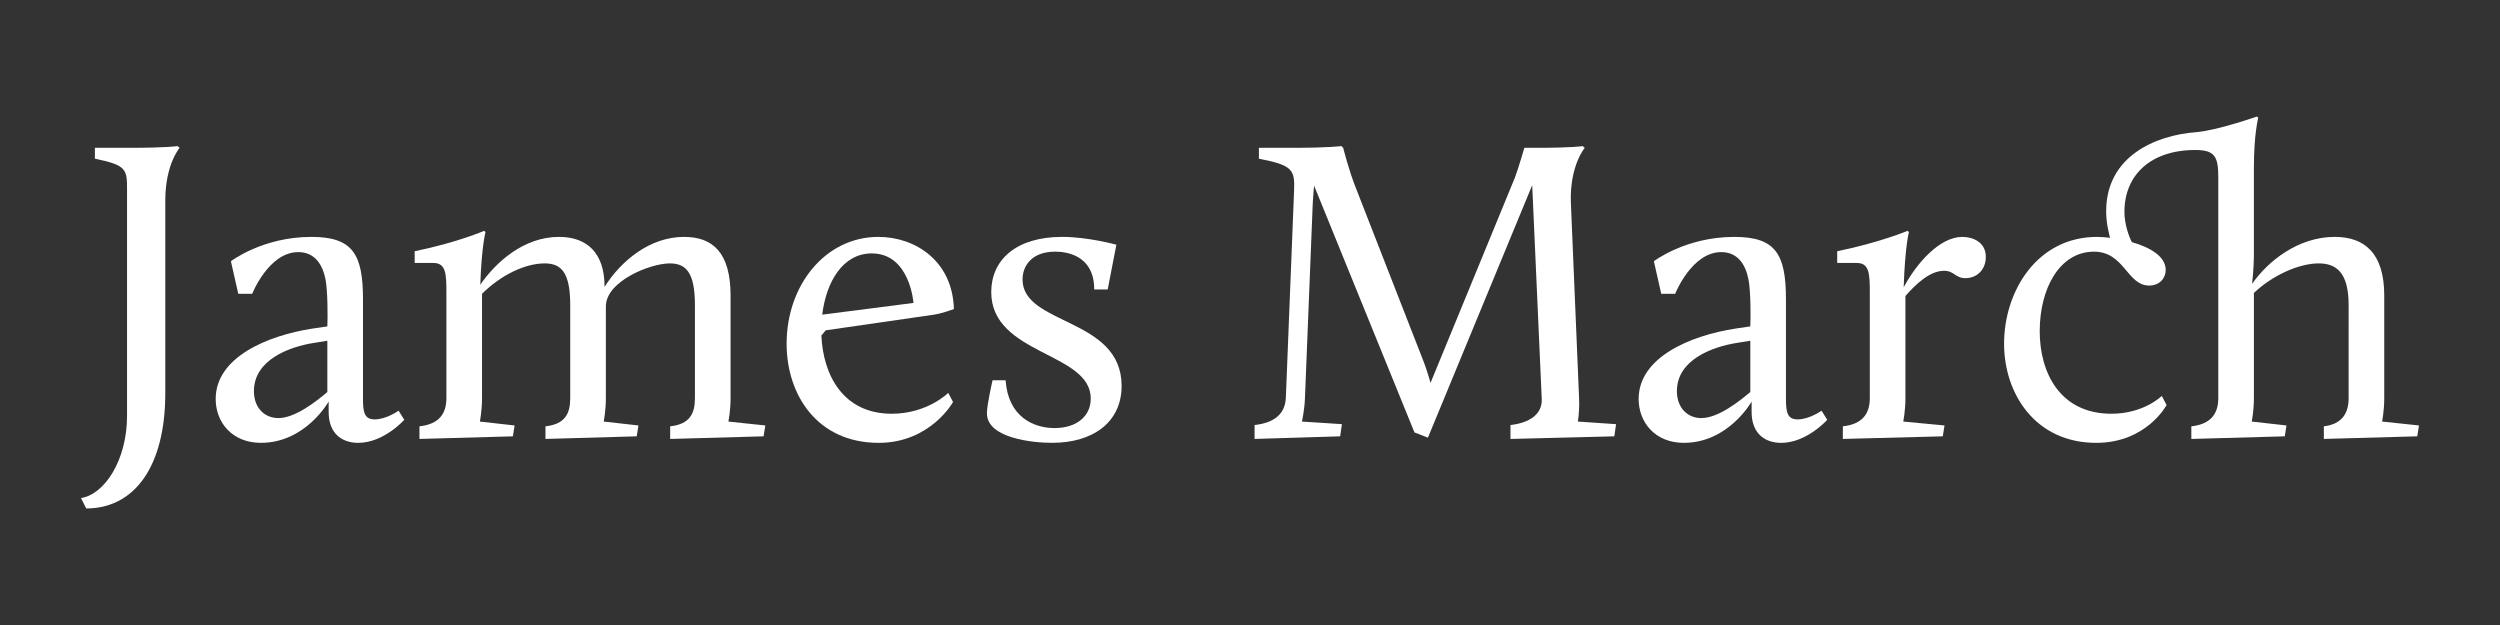 <?xml version="1.0" encoding="utf-8"?>
<!-- Generator: Adobe Illustrator 17.0.2, SVG Export Plug-In . SVG Version: 6.00 Build 0)  -->
<!DOCTYPE svg PUBLIC "-//W3C//DTD SVG 1.1//EN" "http://www.w3.org/Graphics/SVG/1.1/DTD/svg11.dtd">
<svg version="1.1" id="Layer_1" xmlns="http://www.w3.org/2000/svg" xmlns:xlink="http://www.w3.org/1999/xlink" x="0px" y="0px"
	 width="400px" height="100px" viewBox="0 0 400 100" enable-background="new 0 0 400 100" xml:space="preserve">
<rect x="0" y="0" width="400" height="100" fill="#333333" stroke="none"/>
<g>
	<path fill="#FFFFFF" d="M20.328,30.465c0-3.337,0-4.032-5.144-5.075v-1.738h5.422c6.257,0,7.786-0.278,7.786-0.278l0.348,0.278
		c0,0-2.294,2.642-2.294,8.412V62.93c0,11.609-4.867,18.423-12.653,18.423l-0.834-1.669c3.754-0.556,7.369-6.048,7.369-13.139
		V30.465z"/>
	<path fill="#FFFFFF" d="M50.012,52.572l2.364-0.348c0.069-1.46,0.069-5.492-0.278-7.438c-0.486-2.572-1.807-4.449-4.379-4.449
		c-4.728,0-7.369,6.674-7.369,6.674h-2.225l-1.182-5.214c0,0,5.075-3.893,12.861-3.893c6.535,0,8.273,2.642,8.273,9.941v15.989
		c0,2.225,0.278,3.268,1.877,3.268c1.877,0,3.823-1.391,3.823-1.391l0.904,1.46c0,0-3.267,3.685-7.369,3.685
		c-2.642,0-4.728-1.529-4.728-4.936v-1.669c0,0-3.685,6.604-10.845,6.604c-4.588,0-7.23-3.268-7.23-7.021
		C34.51,57.16,42.782,53.684,50.012,52.572z M52.376,62.721v-8.203l-2.155,0.348c-3.962,0.626-9.593,2.711-9.593,7.717
		c0,2.78,1.807,4.311,3.893,4.311C47.232,66.893,50.569,64.251,52.376,62.721z"/>
	<path fill="#FFFFFF" d="M67.114,68.214c3.128-0.348,4.31-2.016,4.31-4.519V46.802c0-2.989-0.069-4.728-2.085-4.728h-2.989v-1.877
		c6.812-1.39,11.123-3.267,11.123-3.267l0.208,0.208c0,0-0.625,2.225-0.834,8.412c2.503-3.615,6.952-7.647,12.583-7.647
		c4.449,0,7.3,2.502,7.3,7.995c2.642-4.171,7.23-7.995,12.722-7.995c4.519,0,7.438,2.433,7.438,9.385v16.407
		c0,2.086-0.348,3.754-0.348,3.754l5.909,0.626l-0.278,1.737l-14.947,0.418v-2.017c3.128-0.348,3.963-2.016,3.963-4.519V48.818
		c0-5.284-1.46-6.674-4.032-6.674c-3.128,0-10.219,2.85-10.219,6.882v14.668c0,2.086-0.348,3.754-0.348,3.754l5.562,0.626
		l-0.278,1.737L87.275,70.23v-2.017c3.128-0.348,3.962-2.016,3.962-4.519V48.818c0-5.284-1.46-6.674-4.102-6.674
		c-3.128,0-7.021,1.877-10.011,4.866v16.685c0,2.086-0.348,3.754-0.348,3.754l5.562,0.626l-0.278,1.737L67.114,70.23V68.214z"/>
	<path fill="#FFFFFF" d="M140.527,37.904c5.979,0,11.888,3.893,12.097,11.541c0,0-1.808,0.694-3.198,0.903l-17.31,2.503
		l-0.695,0.834c0.278,6.326,3.476,12.514,11.262,12.514c5.701,0,9.038-3.337,9.038-3.337l0.765,1.46c0,0-3.615,6.534-11.888,6.534
		c-9.872,0-14.738-7.717-14.738-15.851C125.858,45.551,132.115,37.904,140.527,37.904z M131.559,50.347l14.599-1.877
		c0,0-0.556-7.925-6.674-7.925C134.826,40.545,132.184,45.134,131.559,50.347z"/>
	<path fill="#FFFFFF" d="M158.81,60.844h2.085c0.417,5.909,4.519,7.647,7.855,7.647c3.407,0,5.77-1.808,5.77-4.728
		c0-7.438-15.92-6.952-15.92-17.032c0-5.144,3.963-8.829,11.332-8.829c4.171,0,8.689,1.251,8.689,1.251l-1.39,7.16h-2.155
		c0-5.701-4.797-6.048-6.256-6.048c-3.754,0-5.214,2.294-5.214,4.449c0,7.369,15.851,6.048,15.851,17.032
		c0,5.77-4.519,9.106-11.123,9.106c-3.198,0-10.428-0.765-10.428-4.728C157.906,64.738,158.81,60.844,158.81,60.844z"/>
	<path fill="#FFFFFF" d="M200.729,68.006c3.128-0.348,4.866-1.738,5.005-4.311l1.321-33.23c0.139-3.337-0.278-4.032-5.631-5.075
		v-1.738h5.562c5.562,0,7.646-0.278,7.646-0.278l0.278,0.278c0,0,0.903,3.615,2.016,6.396L227.563,57.3
		c0.486,1.182,0.974,2.711,1.321,3.962l13.486-32.812c0.557-1.46,1.529-4.797,1.529-4.797h1.808c6.118,0,7.508-0.278,7.508-0.278
		l0.348,0.278c0,0-2.433,2.85-2.225,8.759l1.321,31.492c0.069,2.155-0.209,3.546-0.209,3.546l6.118,0.417l-0.278,1.946
		l-16.615,0.418v-2.225c3.059-0.348,5.075-1.738,5.006-4.103l-1.529-34.272l-16.685,40.391l-2.155-0.834L210.253,29.7
		c0,0-0.139,1.391-0.208,2.711l-1.252,31.284c-0.069,1.946-0.486,3.754-0.486,3.754l6.396,0.417l-0.277,1.946l-13.695,0.418V68.006z
		"/>
	<path fill="#FFFFFF" d="M277.687,52.572l2.363-0.348c0.07-1.46,0.07-5.492-0.277-7.438c-0.487-2.572-1.808-4.449-4.38-4.449
		c-4.728,0-7.369,6.674-7.369,6.674H265.8l-1.182-5.214c0,0,5.075-3.893,12.86-3.893c6.535,0,8.273,2.642,8.273,9.941v15.989
		c0,2.225,0.278,3.268,1.877,3.268c1.877,0,3.823-1.391,3.823-1.391l0.904,1.46c0,0-3.268,3.685-7.369,3.685
		c-2.642,0-4.728-1.529-4.728-4.936v-1.669c0,0-3.685,6.604-10.845,6.604c-4.589,0-7.23-3.268-7.23-7.021
		C262.184,57.16,270.458,53.684,277.687,52.572z M280.051,62.721v-8.203l-2.154,0.348c-3.963,0.626-9.594,2.711-9.594,7.717
		c0,2.78,1.808,4.311,3.893,4.311C274.907,66.893,278.244,64.251,280.051,62.721z"/>
	<path fill="#FFFFFF" d="M294.858,68.214c3.129-0.348,4.311-2.016,4.311-4.519V46.802c0-2.989-0.069-4.728-2.086-4.728h-3.128
		v-1.877c6.812-1.39,11.262-3.267,11.262-3.267l0.209,0.208c0,0-0.626,2.294-0.835,8.829c2.086-3.893,5.771-8.064,9.386-8.064
		c1.668,0,3.754,0.834,3.754,3.198c0,2.085-1.46,3.406-3.268,3.406c-1.599,0-1.808-1.182-3.406-1.182
		c-2.364,0-4.658,2.294-6.188,4.032v16.337c0,2.086-0.348,3.754-0.348,3.754l6.604,0.626l-0.278,1.737l-15.989,0.418V68.214z"/>
	<path fill="#FFFFFF" d="M335.527,37.904c0.626,0,1.321,0.069,2.086,0.139c-0.139-0.557-0.626-2.225-0.626-4.241
		c0-8.829,7.926-12.166,14.391-12.653c3.406-0.278,9.732-2.502,9.732-2.502l0.209,0.208c0,0-0.695,2.572-0.695,7.925v13.487
		c0,3.198-0.278,4.588-0.278,5.144c2.503-3.615,7.369-7.508,13.209-7.508c4.797,0,7.925,2.642,7.925,9.385v16.407
		c0,2.086-0.348,3.754-0.348,3.754l5.909,0.626l-0.278,1.737l-14.946,0.418v-2.017c2.851-0.348,3.963-2.016,3.963-4.519V48.818
		c0-5.284-2.017-6.674-4.797-6.674c-3.198,0-7.438,1.946-10.358,4.727v16.824c0,2.086-0.348,3.754-0.348,3.754l5.562,0.626
		l-0.278,1.737l-14.946,0.418v-2.017c3.128-0.348,4.311-2.016,4.311-4.519V28.379c0-3.337-0.557-4.379-3.685-4.379
		c-7.23,0-11.332,4.102-11.332,9.872c0,2.016,0.695,3.893,1.182,4.866c2.92,0.834,5.423,2.294,5.423,4.449
		c0,1.321-0.974,2.503-2.642,2.503c-3.546,0-3.963-5.422-8.829-5.422c-5.562,0-8.689,5.979-8.689,12.722
		c0,6.674,3.267,13.209,11.47,13.209c5.214,0,8.064-2.851,8.064-2.851l0.765,1.46c0,0-3.197,6.048-11.262,6.048
		c-9.732,0-14.738-7.855-14.738-15.851C320.65,46.594,325.933,37.904,335.527,37.904z"/>
</g>
</svg>
